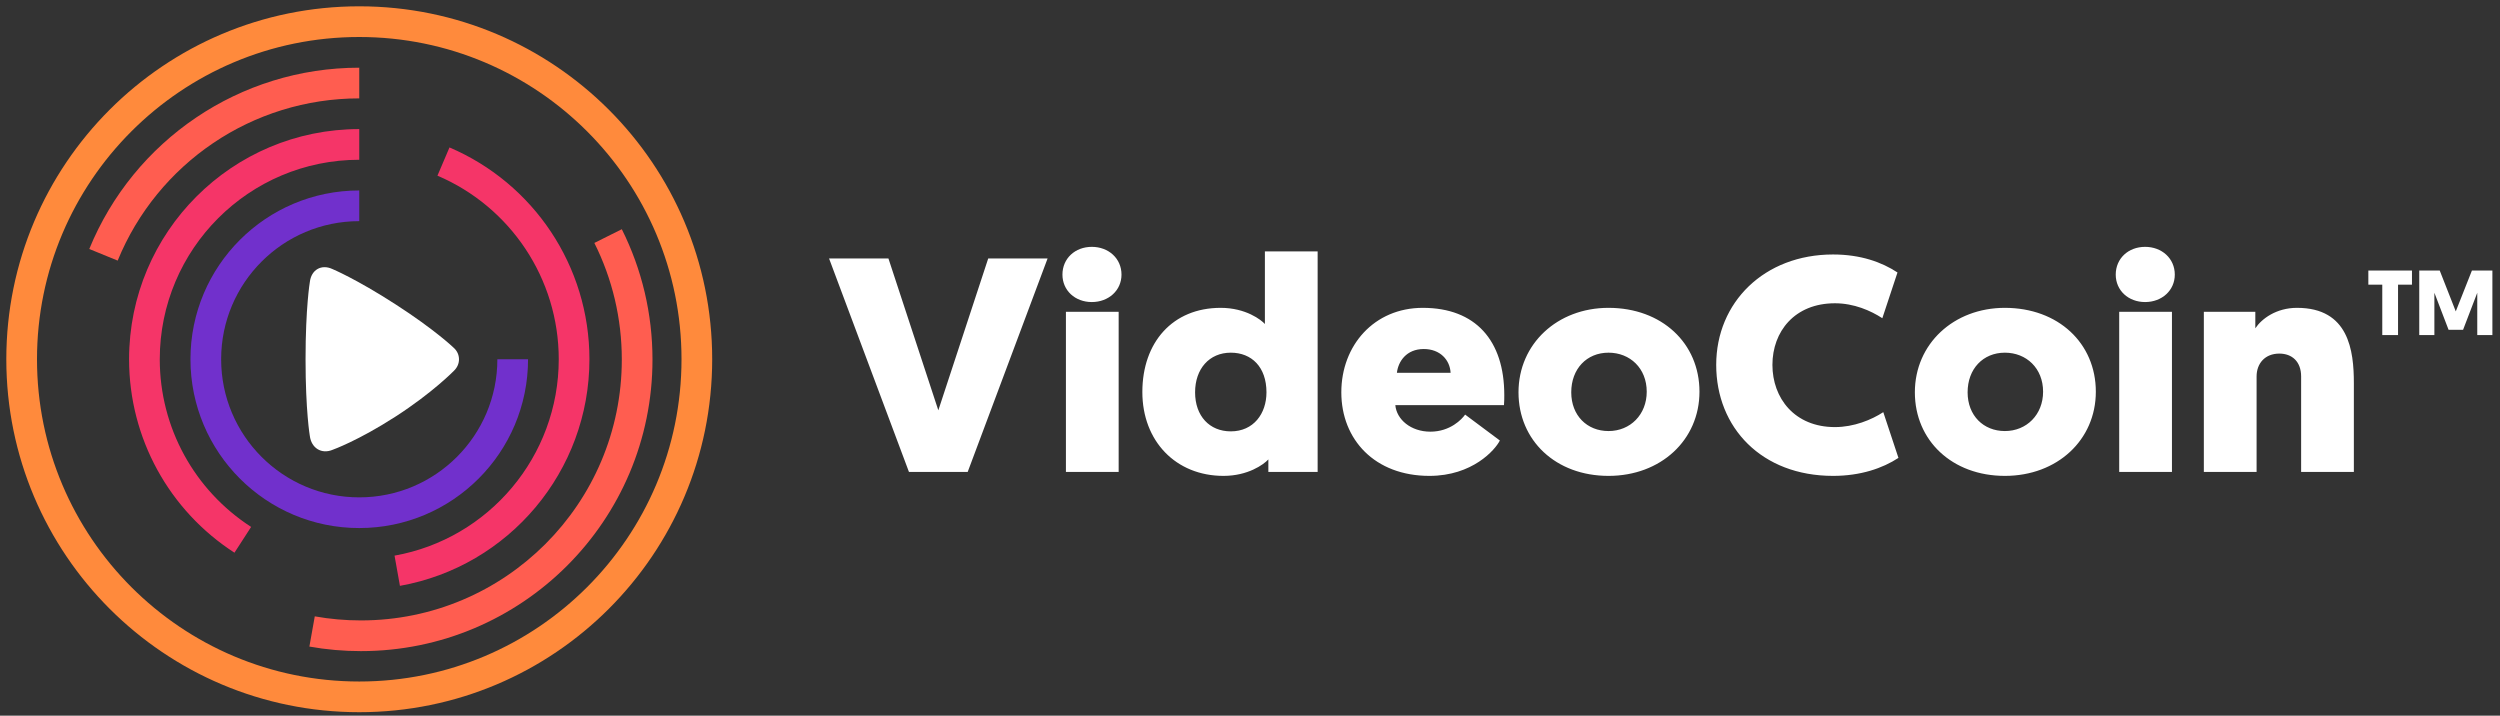 <svg xmlns="http://www.w3.org/2000/svg" width="255" height="73" viewBox="0 0 255 73">
  <rect x="0" y="0" width="255" height="73" fill="#333333" stroke="none"/>
  <g fill="none" fill-rule="evenodd" transform="translate(2.644 .644)">
    <path fill="#FFF" d="M96.061,47.492 L104.211,25.717 L98.155,25.717 L93.065,41.208 L87.975,25.717 L81.919,25.717 L90.069,47.492 L96.061,47.492 Z M111.459,31.161 L106.08,31.161 L106.08,47.492 L111.459,47.492 L111.459,31.161 Z M108.721,30.165 C110.429,30.165 111.749,28.983 111.749,27.366 C111.749,25.717 110.429,24.535 108.721,24.535 C107.014,24.535 105.725,25.717 105.725,27.366 C105.725,28.983 107.014,30.165 108.721,30.165 Z M126.536,39.373 C126.536,36.791 125.022,35.329 122.896,35.329 C120.705,35.329 119.255,36.978 119.255,39.373 C119.255,41.799 120.737,43.355 122.896,43.355 C125.215,43.355 126.536,41.55 126.536,39.373 Z M126.729,47.492 L126.729,46.216 C126.246,46.745 124.635,47.896 122.155,47.896 C117.29,47.896 113.876,44.35 113.876,39.342 C113.876,34.271 116.968,30.756 121.865,30.756 C124.442,30.756 126.02,32.001 126.375,32.405 L126.375,25.002 L131.755,25.002 L131.755,47.492 L126.729,47.492 Z M150.761,40.679 L139.679,40.679 C139.808,42.141 141.258,43.386 143.255,43.386 C145.285,43.386 146.477,42.11 146.799,41.644 L150.342,44.288 C149.859,45.252 147.54,47.896 143.158,47.896 C137.585,47.896 134.171,44.194 134.171,39.373 C134.171,34.582 137.521,30.756 142.482,30.756 C147.862,30.756 150.793,34.085 150.793,39.653 C150.793,39.964 150.793,40.306 150.761,40.679 Z M142.579,34.956 C140.807,34.956 139.969,36.231 139.84,37.382 L145.317,37.382 C145.252,36.076 144.254,34.956 142.579,34.956 Z M152.243,39.373 C152.243,34.427 156.205,30.756 161.424,30.756 C166.868,30.756 170.702,34.365 170.702,39.311 C170.702,44.226 166.772,47.896 161.424,47.896 C156.044,47.896 152.243,44.288 152.243,39.373 Z M157.623,39.373 C157.623,41.737 159.234,43.323 161.424,43.323 C163.647,43.323 165.322,41.644 165.322,39.311 C165.322,36.915 163.615,35.329 161.424,35.329 C159.201,35.329 157.623,36.978 157.623,39.373 Z M184.329,47.896 C187.131,47.896 189.386,47.118 190.997,46.061 L189.451,41.395 C188.259,42.173 186.455,42.919 184.522,42.919 C180.398,42.919 178.143,39.964 178.143,36.573 C178.143,33.183 180.398,30.29 184.522,30.29 C186.455,30.29 188.162,31.036 189.354,31.814 L190.9,27.148 C189.29,26.09 187.131,25.313 184.329,25.313 C177.306,25.313 172.409,30.196 172.409,36.573 C172.409,42.981 177.048,47.896 184.329,47.896 Z M192.672,39.373 C192.672,34.427 196.635,30.756 201.853,30.756 C207.298,30.756 211.131,34.365 211.131,39.311 C211.131,44.226 207.201,47.896 201.853,47.896 C196.474,47.896 192.672,44.288 192.672,39.373 Z M198.052,39.373 C198.052,41.737 199.663,43.323 201.853,43.323 C204.076,43.323 205.751,41.644 205.751,39.311 C205.751,36.915 204.044,35.329 201.853,35.329 C199.631,35.329 198.052,36.978 198.052,39.373 Z M218.895,31.161 L213.515,31.161 L213.515,47.492 L218.895,47.492 L218.895,31.161 Z M216.157,30.165 C217.864,30.165 219.185,28.983 219.185,27.366 C219.185,25.717 217.864,24.535 216.157,24.535 C214.449,24.535 213.161,25.717 213.161,27.366 C213.161,28.983 214.449,30.165 216.157,30.165 Z M232.071,47.492 L232.071,37.755 C232.071,36.231 231.136,35.422 229.848,35.422 C228.366,35.422 227.528,36.449 227.528,37.755 L227.528,47.492 L222.148,47.492 L222.148,31.161 L227.399,31.161 L227.399,32.841 C228.044,31.876 229.526,30.756 231.652,30.756 C236.935,30.756 237.45,35.111 237.45,38.44 L237.45,47.492 L232.071,47.492 Z M243.377,28.389 L241.956,28.389 L241.956,33.535 L240.348,33.535 L240.348,28.389 L238.927,28.389 L238.927,26.95 L243.377,26.95 L243.377,28.389 Z M248.588,32.999 L247.112,32.999 L245.663,29.217 L245.663,33.535 L244.12,33.535 L244.12,26.95 L246.208,26.95 L247.845,31.117 L249.492,26.95 L251.58,26.95 L251.58,33.535 L250.037,33.535 L250.037,29.217 L248.588,32.999 Z"/>
    <g transform="translate(-2)">
      <path fill="#FF8A3C" fill-rule="nonzero" d="M36,72 C55.882,72 72,55.882 72,36 C72,16.118 55.882,0 36,0 C16.118,0 0,16.118 0,36 C0,55.882 16.118,72 36,72 Z M36,68.87 C17.847,68.87 3.13,54.153 3.13,36 C3.13,17.847 17.847,3.13 36,3.13 C54.153,3.13 68.87,17.847 68.87,36 C68.87,54.153 54.153,68.87 36,68.87 Z"/>
      <path fill="#FF5D50" d="M30.913,65.306 L31.463,62.224 C33.006,62.5 34.579,62.639 36.171,62.639 C50.867,62.639 62.78,50.726 62.78,36.031 C62.78,31.843 61.813,27.797 59.98,24.136 L62.78,22.735 C64.829,26.828 65.91,31.354 65.91,36.031 C65.91,52.455 52.596,65.77 36.171,65.77 C34.395,65.77 32.637,65.614 30.913,65.306 Z M36,6.261 L36,9.391 C25.094,9.391 15.417,16.013 11.359,25.938 L8.462,24.753 C12.996,13.661 23.812,6.261 36,6.261 Z"/>
      <path fill="#F53568" d="M40.149,59.113 L39.599,56.031 C49.231,54.313 56.348,45.897 56.348,36 C56.348,27.77 51.417,20.448 43.976,17.274 L45.204,14.395 C53.789,18.056 59.478,26.505 59.478,36 C59.478,47.421 51.268,57.129 40.149,59.113 Z M36,12.522 L36,15.652 C24.762,15.652 15.652,24.762 15.652,36 C15.652,42.993 19.205,49.376 24.971,53.103 L23.271,55.732 C16.623,51.434 12.522,44.066 12.522,36 C12.522,23.033 23.033,12.522 36,12.522 Z"/>
      <path fill="#7130CC" d="M36,53.217 C45.509,53.217 53.217,45.509 53.217,36 C53.217,26.491 45.509,18.783 36,18.783 C26.491,18.783 18.783,26.491 18.783,36 L21.913,36 C21.913,28.22 28.22,21.913 36,21.913 C43.78,21.913 50.087,28.22 50.087,36 C50.087,43.78 43.78,50.087 36,50.087 L36,53.217 Z" transform="rotate(180 36 36)"/>
      <path fill="#FFF" d="M45.651,37.182 C45.651,37.182 43.508,39.391 39.695,41.851 C35.882,44.31 33.309,45.225 33.309,45.225 C32.169,45.718 31.111,45.074 30.957,43.81 C30.957,43.81 30.522,41.285 30.522,35.994 C30.522,30.702 30.959,28.129 30.959,28.129 C31.102,26.865 32.148,26.272 33.273,26.803 C33.273,26.803 35.656,27.789 39.695,30.395 C43.735,33.001 45.609,34.807 45.609,34.807 C46.348,35.442 46.362,36.513 45.651,37.182 Z"/>
    </g>
  </g>
</svg>
